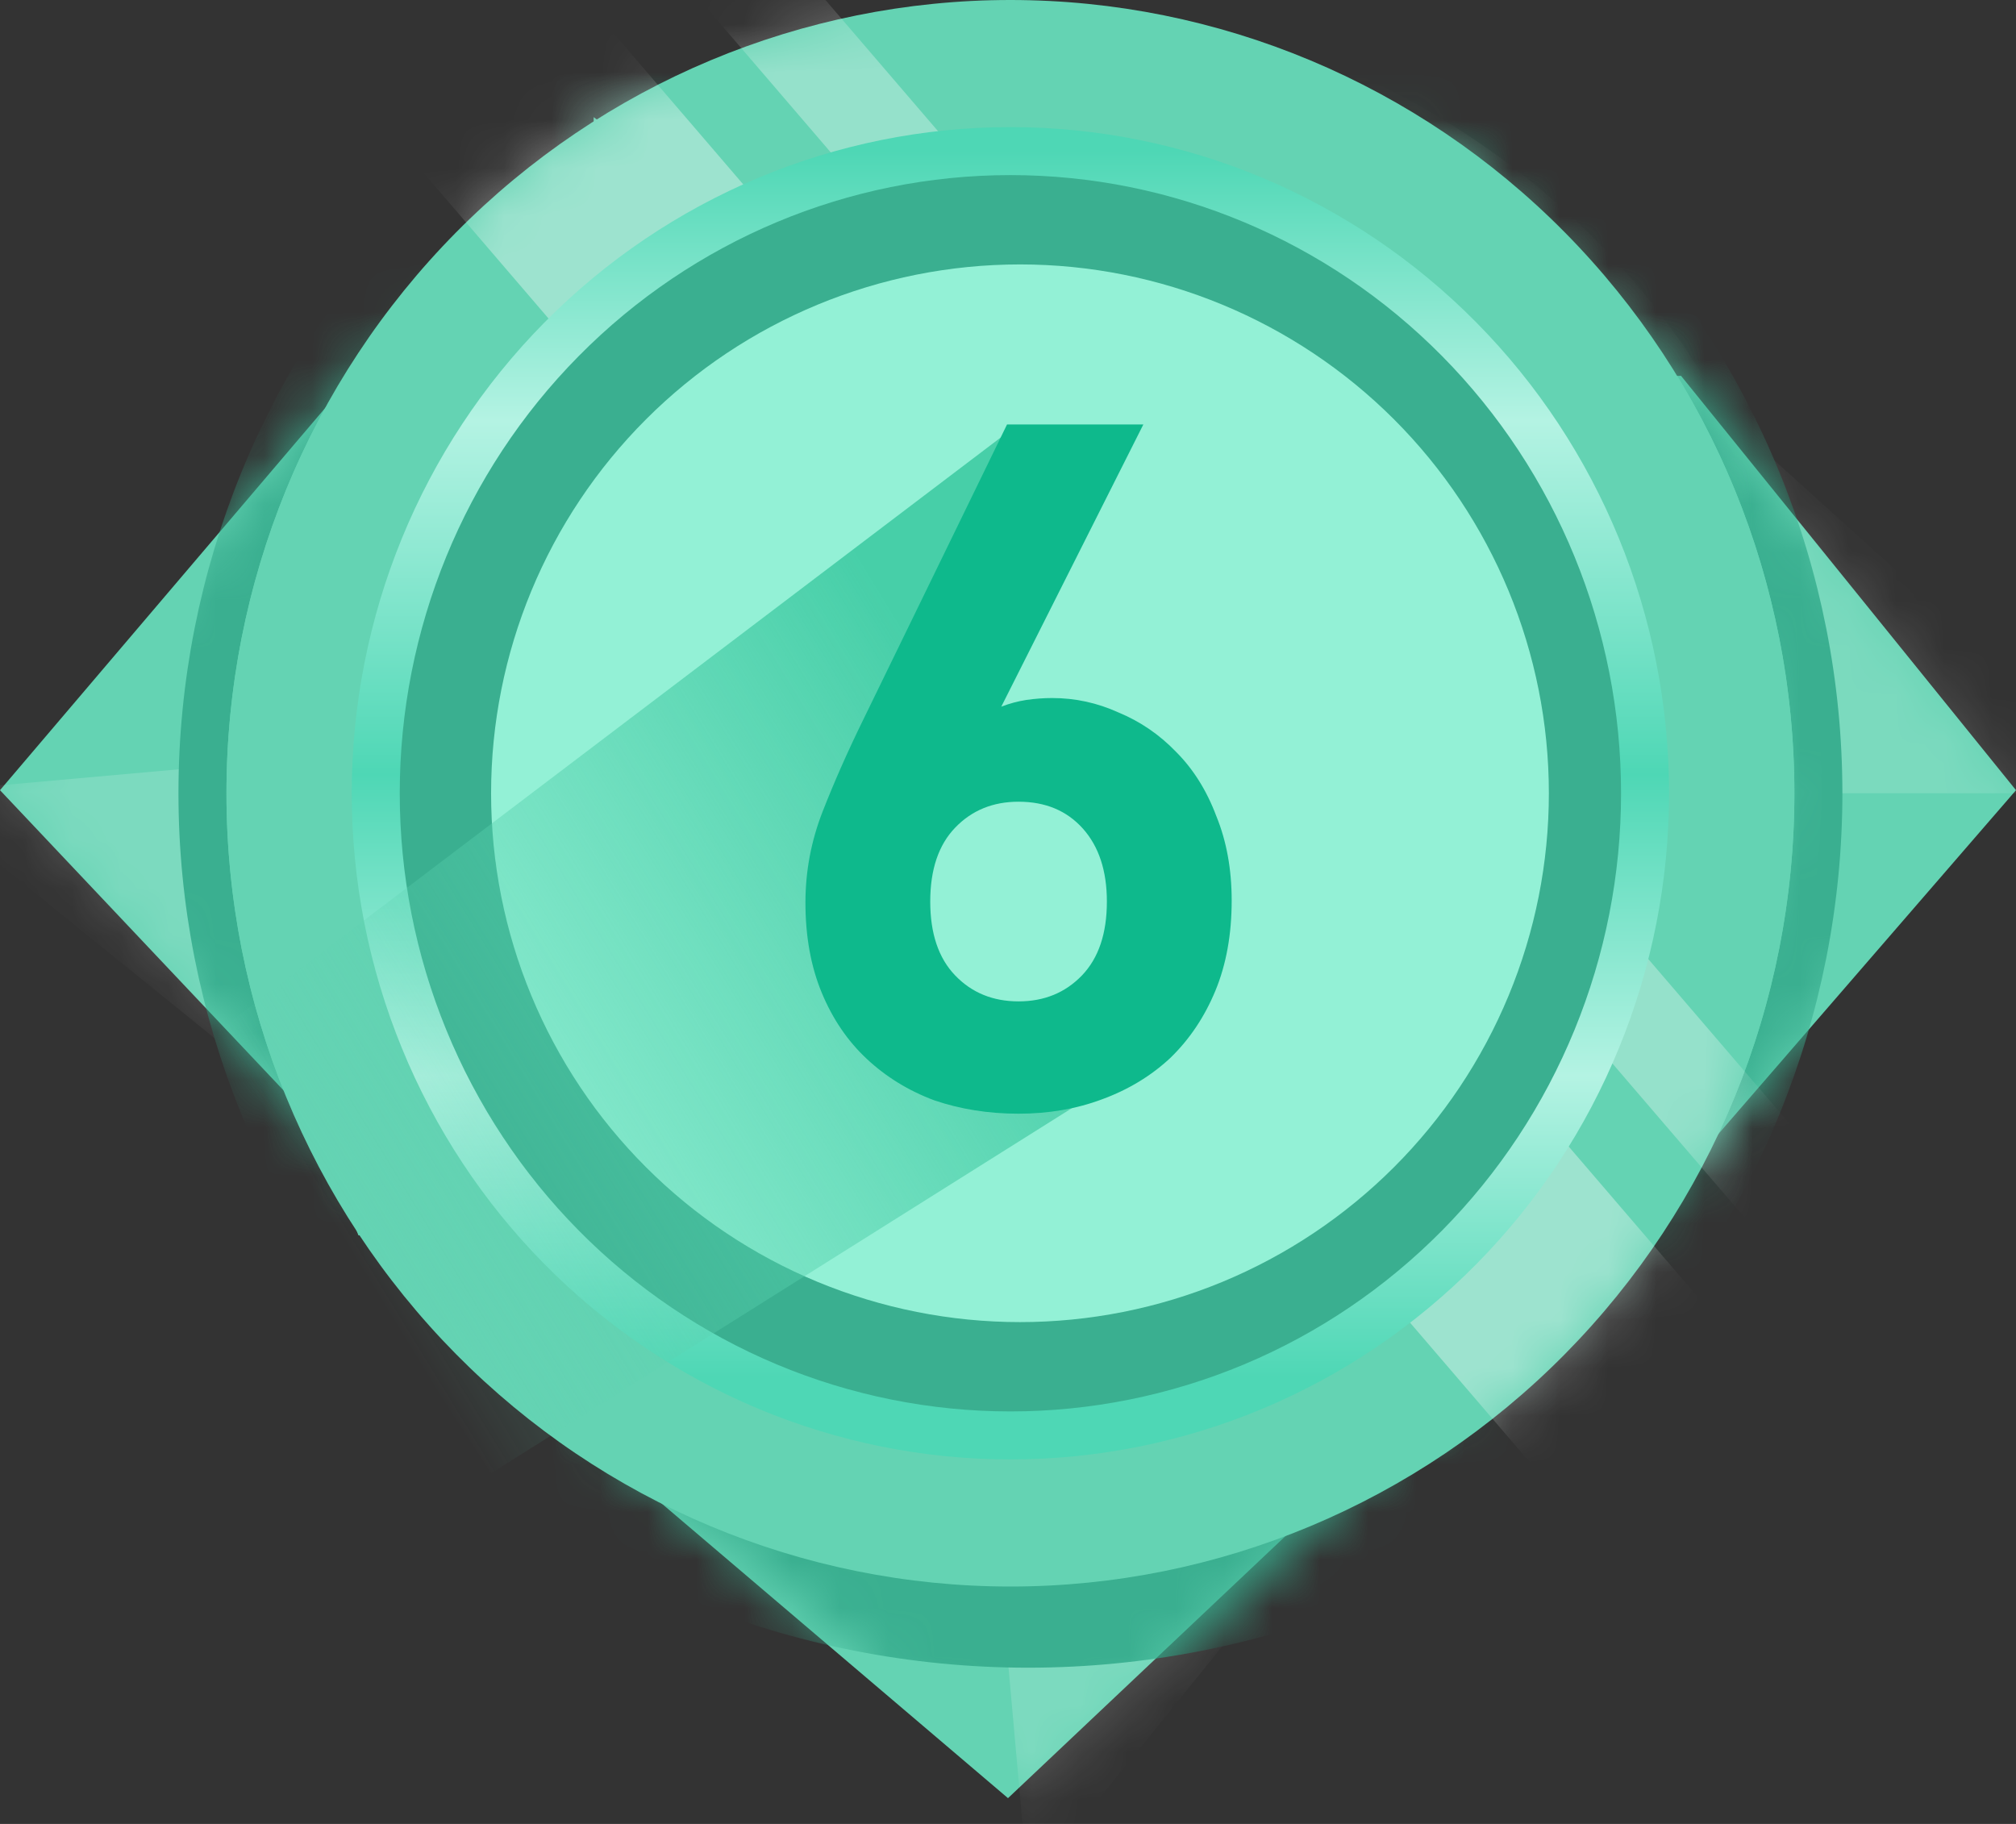 <svg width="42" height="38" viewBox="0 0 42 38" fill="none" xmlns="http://www.w3.org/2000/svg">
<rect x="0" y="0" width="42" height="38" fill="#333333" stroke="none"/>
<path d="M13.773 7.831H7.344L0 16.463L6.571 23.42L7.468 25.739L17.517 23.42L28.726 25.095H34.528L42 16.463L35.022 7.831L28.726 7.831L20.485 0.616L13.773 7.831Z" fill="#64D3B3"/>
<mask id="mask0_10380_3097" style="mask-type:alpha" maskUnits="userSpaceOnUse" x="0" y="0" width="42" height="33">
<path d="M13.773 3.542L7.344 7.831L0 16.463L6.571 23.42L13.773 29.513L20.485 32.309L29.906 29.513L34.528 25.095L42 16.463L35.022 7.831L29.906 6.296L20.485 0.616L13.773 3.542Z" fill="#919EC8"/>
</mask>
<g mask="url(#mask0_10380_3097)">
<path d="M27.151 5.903L32.267 -2.361L32.66 -3.148L19.281 1.574L27.151 5.903Z" fill="#B0BEE4" fill-opacity="0.44"/>
<path d="M33.054 16.527L42.892 16.527L43.486 15.485L34.628 7.477L33.054 16.527Z" fill="#FEFFFF" fill-opacity="0.15"/>
<path d="M27.602 28.702L31.874 34.235L33.059 34.047L35.651 24.274L27.602 28.702Z" fill="#B0BEE4" fill-opacity="0.44"/>
<path d="M14.373 3.267L10.231 -1.968L9.669 -1.284L7.083 9.05L14.373 3.267Z" fill="#B0BEE4" fill-opacity="0.44"/>
<path d="M13.772 28.726L10.231 35.022L11.073 35.292L21.249 32.267L13.772 28.726Z" fill="#B0BEE4" fill-opacity="0.44"/>
<path d="M6.07 15.818L-1.125 16.462L-0.87 17.309L7.383 23.986L6.07 15.818Z" fill="white" fill-opacity="0.16"/>
<path d="M4.218 16.527C4.218 21.041 5.99 25.372 9.146 28.565C12.302 31.759 16.584 33.554 21.05 33.554C25.517 33.554 29.799 31.759 32.955 28.565C36.111 25.372 37.883 21.041 37.883 16.527C37.883 12.013 36.111 7.683 32.955 4.489C29.799 1.295 25.517 -0.5 21.05 -0.5C16.584 -0.5 12.302 1.295 9.146 4.489C5.99 7.683 4.218 12.013 4.218 16.527Z" fill="#64D3B3" stroke="#3AAF90"/>
</g>
<path d="M12.368 23.69V30.119L21 37.463L27.957 30.892L30.276 29.995L27.957 19.946L29.632 8.737V2.935L21 8.737L12.368 2.441L12.368 8.737L5.153 16.978L12.368 23.69Z" fill="#64D3B3"/>
<mask id="mask1_10380_3097" style="mask-type:alpha" maskUnits="userSpaceOnUse" x="5" y="2" width="33" height="36">
<path d="M8.434 23.69L12.723 30.119L21.355 37.463L28.312 30.892L34.406 23.69L37.202 16.978L34.406 7.557L29.987 2.935H21.355L12.723 2.441L11.189 7.557L5.509 16.978L8.434 23.69Z" fill="#919EC8"/>
</mask>
<g mask="url(#mask1_10380_3097)">
<path d="M10.795 10.311L2.531 5.196L1.744 4.802L6.466 18.181L10.795 10.311Z" fill="#B0BEE4" fill-opacity="0.44"/>
<path d="M21.42 4.409L21.42 -5.429L20.377 -6.023L12.37 2.835L21.42 4.409Z" fill="#FEFFFF" fill-opacity="0.15"/>
<path d="M33.594 9.861L39.127 5.589L38.939 4.404L29.166 1.812L33.594 9.861Z" fill="#B0BEE4" fill-opacity="0.44"/>
<path d="M8.16 23.09L2.925 27.232L3.609 27.793L13.943 30.38L8.16 23.09Z" fill="#B0BEE4" fill-opacity="0.44"/>
<path d="M33.619 23.69L39.915 27.232L40.185 26.389L37.16 16.214L33.619 23.69Z" fill="#B0BEE4" fill-opacity="0.44"/>
<path d="M20.711 31.393L21.355 38.588L22.202 38.333L28.879 30.08L20.711 31.393Z" fill="white" fill-opacity="0.16"/>
<path d="M21.42 33.745C26.064 33.745 30.521 31.922 33.809 28.673C37.097 25.423 38.947 21.014 38.947 16.413C38.947 11.812 37.097 7.402 33.809 4.152C30.521 0.903 26.064 -0.92 21.42 -0.92C16.775 -0.92 12.318 0.903 9.03 4.152C5.742 7.402 3.893 11.812 3.893 16.413C3.893 21.014 5.742 25.423 9.03 28.673C12.318 31.922 16.775 33.745 21.42 33.745Z" fill="#64D3B3" stroke="#3AAF90" stroke-width="2"/>
</g>
<path d="M4.718 16.527C4.718 20.91 6.439 25.114 9.502 28.214C12.565 31.313 16.719 33.054 21.05 33.054C25.382 33.054 29.537 31.313 32.6 28.214C35.663 25.114 37.383 20.91 37.383 16.527C37.383 12.144 35.663 7.94 32.6 4.841C29.537 1.741 25.382 0 21.05 0C16.719 0 12.565 1.741 9.502 4.841C6.439 7.94 4.718 12.144 4.718 16.527Z" fill="#64D3B3"/>
<mask id="mask2_10380_3097" style="mask-type:alpha" maskUnits="userSpaceOnUse" x="4" y="0" width="34" height="34">
<path d="M4.718 16.527C4.718 20.91 6.439 25.114 9.502 28.214C12.565 31.313 16.719 33.054 21.05 33.054C25.382 33.054 29.537 31.313 32.6 28.214C35.663 25.114 37.383 20.91 37.383 16.527C37.383 12.144 35.663 7.94 32.6 4.841C29.537 1.741 25.382 0 21.05 0C16.719 0 12.565 1.741 9.502 4.841C6.439 7.94 4.718 12.144 4.718 16.527Z" fill="#C48566"/>
</mask>
<g mask="url(#mask2_10380_3097)">
<rect x="7.87" y="2.489" width="4.898" height="39.35" transform="rotate(-40.627 7.87 2.489)" fill="white" fill-opacity="0.37"/>
<rect x="12.593" y="-2.32" width="1.984" height="39.35" transform="rotate(-40.627 12.593 -2.32)" fill="white" fill-opacity="0.32"/>
</g>
<path d="M7.828 16.527C7.828 18.284 8.17 20.024 8.835 21.647C9.499 23.27 10.473 24.745 11.701 25.988C12.928 27.23 14.386 28.216 15.99 28.888C17.594 29.56 19.314 29.906 21.05 29.906C22.786 29.906 24.506 29.56 26.11 28.888C27.714 28.216 29.171 27.23 30.399 25.988C31.627 24.745 32.601 23.27 33.265 21.647C33.93 20.024 34.272 18.284 34.272 16.527C34.272 12.979 32.879 9.576 30.399 7.067C27.919 4.558 24.556 3.148 21.05 3.148C17.543 3.148 14.18 4.558 11.701 7.067C9.221 9.576 7.828 12.979 7.828 16.527Z" fill="#3AAF90" stroke="url(#paint0_linear_10380_3097)"/>
<path d="M10.231 16.527C10.231 17.974 10.516 19.407 11.07 20.744C11.624 22.081 12.435 23.295 13.459 24.318C14.482 25.341 15.696 26.153 17.033 26.707C18.37 27.26 19.803 27.545 21.25 27.545C22.697 27.545 24.129 27.26 25.466 26.707C26.803 26.153 28.017 25.341 29.041 24.318C30.064 23.295 30.875 22.081 31.429 20.744C31.983 19.407 32.268 17.974 32.268 16.527C32.268 13.605 31.107 10.803 29.041 8.736C26.974 6.67 24.172 5.509 21.25 5.509C18.327 5.509 15.525 6.67 13.459 8.736C11.392 10.803 10.231 13.605 10.231 16.527Z" fill="#93F1D6"/>
<g style="mix-blend-mode:darken">
<path d="M4.329 21.643L21 9H21.5L19.676 14.953L19 18.5L18.5 21.643L24.004 22.036L10.232 30.693L4.329 21.643Z" fill="url(#paint1_linear_10380_3097)"/>
</g>
<path d="M25.66 18.763C25.66 19.47 25.546 20.096 25.32 20.643C25.093 21.19 24.78 21.656 24.38 22.043C23.98 22.416 23.506 22.703 22.96 22.903C22.426 23.103 21.846 23.203 21.22 23.203C20.593 23.203 20.006 23.11 19.46 22.923C18.926 22.723 18.46 22.436 18.06 22.063C17.66 21.69 17.346 21.23 17.12 20.683C16.893 20.136 16.78 19.51 16.78 18.803C16.78 18.15 16.9 17.516 17.14 16.903C17.38 16.29 17.66 15.656 17.98 15.003L20.98 8.843H23.82L20.86 14.723C21.033 14.656 21.206 14.61 21.38 14.583C21.566 14.556 21.746 14.543 21.92 14.543C22.4 14.543 22.86 14.643 23.3 14.843C23.753 15.03 24.153 15.303 24.5 15.663C24.86 16.023 25.14 16.47 25.34 17.003C25.553 17.523 25.66 18.11 25.66 18.763ZM23.06 18.783C23.06 18.143 22.893 17.636 22.56 17.263C22.226 16.89 21.78 16.703 21.22 16.703C20.686 16.703 20.246 16.883 19.9 17.243C19.553 17.603 19.38 18.116 19.38 18.783C19.38 19.45 19.553 19.963 19.9 20.323C20.246 20.683 20.686 20.863 21.22 20.863C21.753 20.863 22.193 20.683 22.54 20.323C22.886 19.963 23.06 19.45 23.06 18.783Z" fill="#0EB98C"/>
<defs>
<linearGradient id="paint0_linear_10380_3097" x1="21.05" y1="3.148" x2="21.05" y2="29.906" gradientUnits="userSpaceOnUse">
<stop stop-color="#4ED7B5"/>
<stop offset="0.21" stop-color="#B4F3E3"/>
<stop offset="0.485" stop-color="#4ED7B5"/>
<stop offset="0.72" stop-color="#B4F3E3"/>
<stop offset="0.955" stop-color="#4ED7B5"/>
</linearGradient>
<linearGradient id="paint1_linear_10380_3097" x1="21.643" y1="17.708" x2="7.477" y2="26.365" gradientUnits="userSpaceOnUse">
<stop stop-color="#45CEA7" stop-opacity="0.973"/>
<stop offset="1" stop-color="#64D3B3" stop-opacity="0"/>
</linearGradient>
</defs>
</svg>

